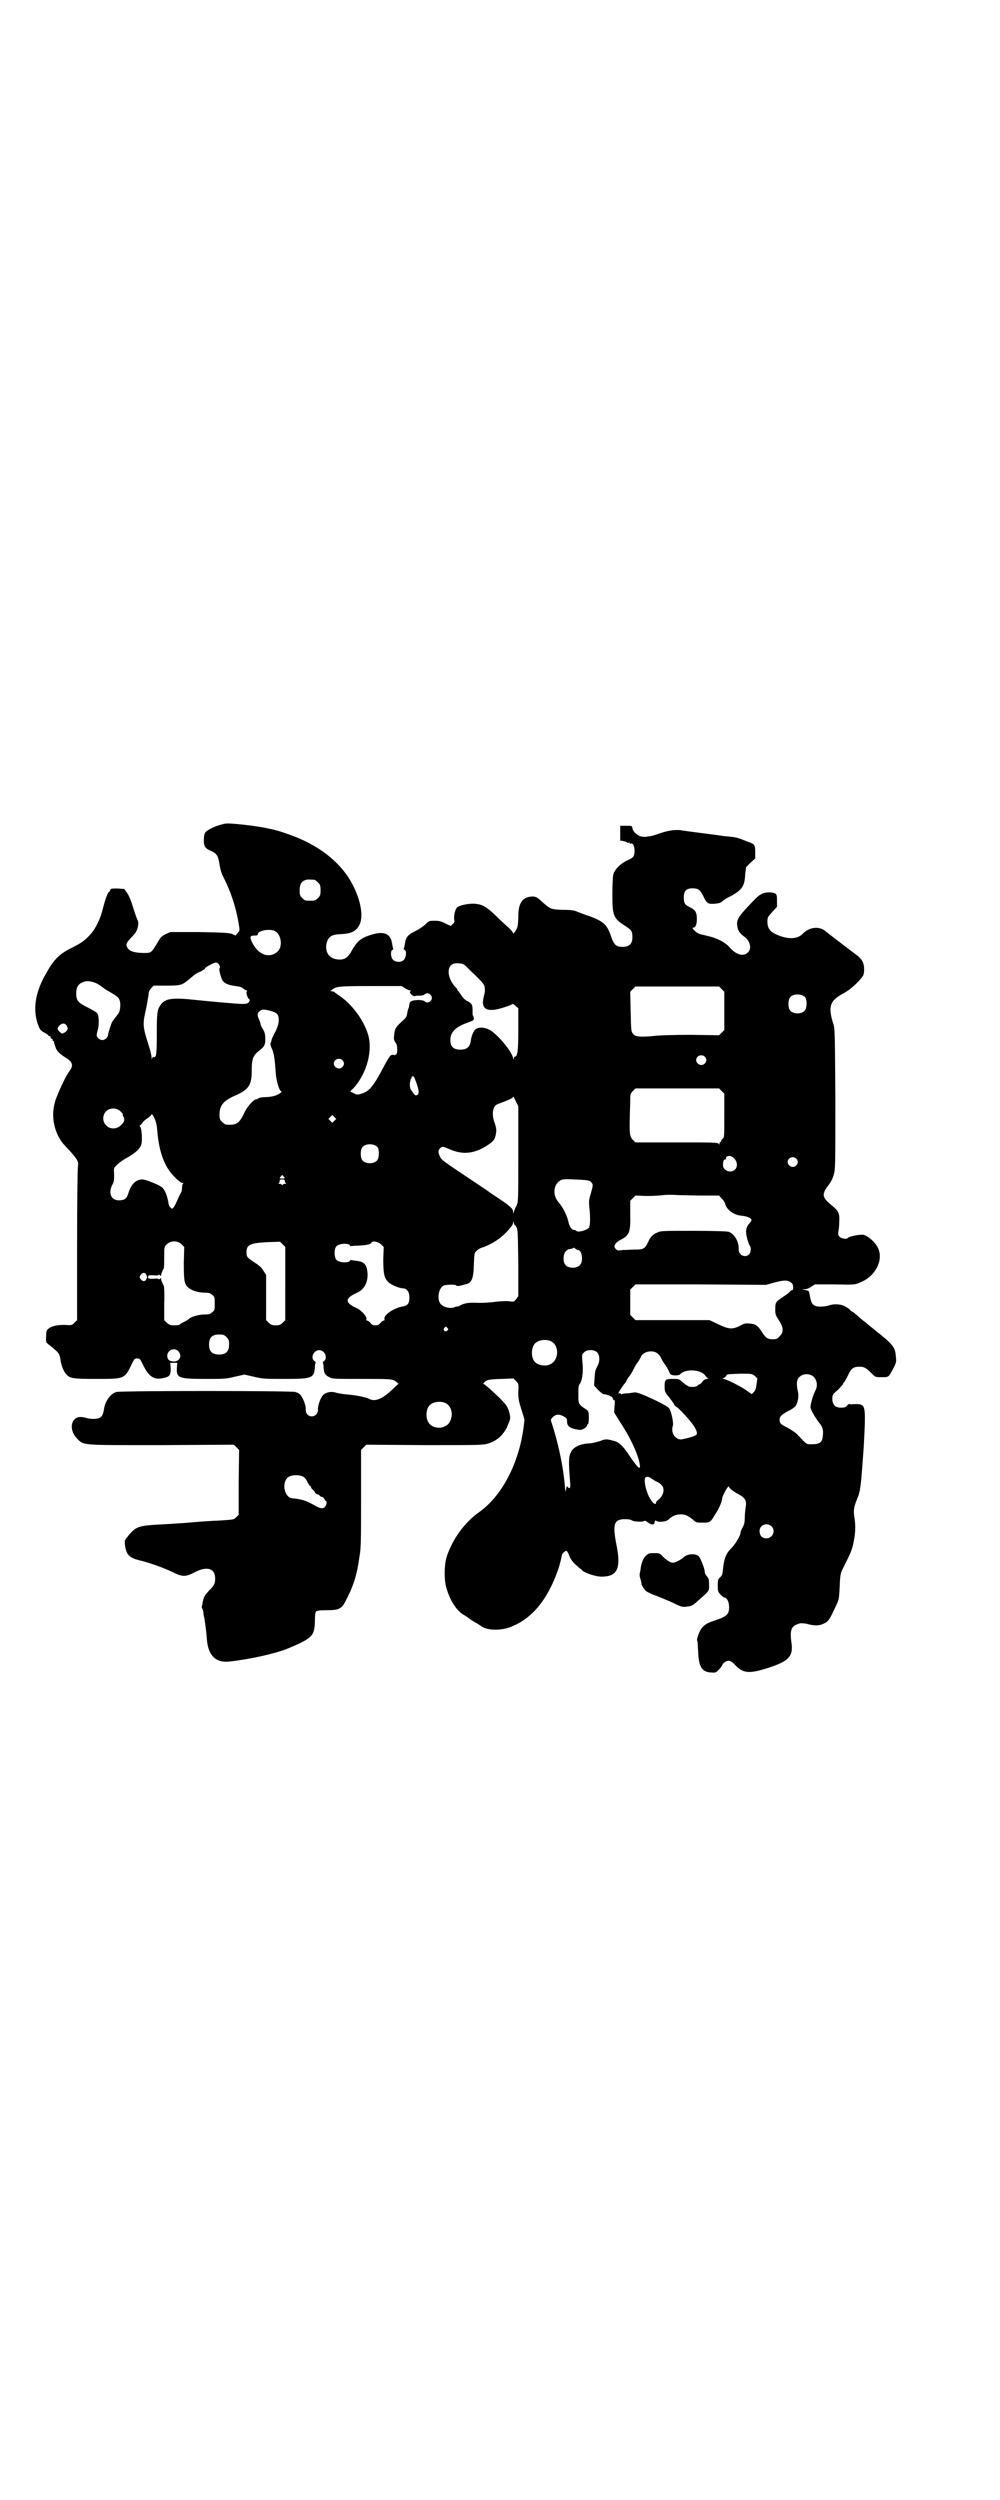 <?xml version="1.0" standalone="no"?>
<!DOCTYPE svg PUBLIC "-//W3C//DTD SVG 20010904//EN"
 "http://www.w3.org/TR/2001/REC-SVG-20010904/DTD/svg10.dtd">
<svg version="1.0" xmlns="http://www.w3.org/2000/svg"
 width="1148pt" height="2870pt" viewBox="0 0 1148 2870"
 preserveAspectRatio="xMidYMid meet">
<g transform="translate(0,2870) scale(0.5,-0.5)"
fill="#000000" stroke="none">
<path d="M505 3846 c-14 -4 -30 -12 -34 -18 -2 -3 -3 -9 -3 -17 0 -15 3 -19
17 -25 13 -6 16 -11 19 -31 2 -12 5 -22 9 -29 16 -31 28 -67 34 -101 4 -23 4
-21 -2 -28 l-4 -5 -9 4 c-8 2 -18 3 -75 4 l-66 0 -11 -5 c-10 -5 -12 -8 -20
-22 -13 -21 -13 -21 -29 -21 -19 0 -32 3 -37 10 -6 8 -5 12 6 24 6 6 12 13 13
16 4 7 6 21 3 25 -3 6 -9 25 -14 41 -3 8 -7 18 -11 23 l-6 8 -15 1 c-14 0 -16
0 -17 -4 -1 -2 -2 -4 -3 -4 -2 0 -9 -19 -13 -35 -6 -26 -17 -49 -31 -64 -11
-12 -19 -18 -39 -28 -29 -14 -43 -27 -60 -58 -25 -42 -32 -81 -21 -116 5 -14
6 -16 14 -21 5 -2 10 -6 11 -7 1 -2 2 -3 3 -2 1 1 2 0 2 -2 0 -2 1 -4 3 -4 2
-1 2 -2 2 -3 -1 -1 0 -2 1 -2 1 0 2 -1 2 -1 -1 -1 1 -6 3 -12 3 -10 8 -15 23
-25 16 -9 19 -18 11 -29 -9 -12 -21 -37 -31 -62 -12 -30 -10 -62 4 -90 8 -14
8 -14 25 -32 18 -20 22 -26 20 -36 -1 -4 -2 -86 -2 -181 l0 -173 -6 -6 c-6 -6
-6 -6 -22 -5 -17 0 -29 -2 -37 -8 -5 -4 -6 -6 -6 -18 -1 -7 0 -14 1 -15 1 -1
6 -5 11 -9 17 -14 19 -16 21 -31 1 -10 7 -26 13 -32 8 -10 16 -11 69 -11 64 0
65 0 80 31 7 15 8 16 14 16 6 0 7 -1 14 -16 13 -26 25 -34 46 -29 15 3 17 7
17 22 l-1 13 8 0 8 0 -1 -13 c-1 -22 5 -24 67 -24 41 0 46 0 66 5 l22 5 22 -5
c21 -5 25 -5 71 -5 62 0 67 2 69 26 0 6 1 11 2 11 0 1 -1 3 -3 4 -10 7 -2 25
11 25 13 0 20 -18 11 -25 -2 -1 -3 -3 -3 -4 1 0 2 -5 2 -11 1 -13 3 -17 13
-22 7 -4 12 -4 73 -4 70 0 73 0 81 -7 l5 -4 -15 -14 c-22 -21 -39 -28 -52 -21
-8 4 -27 8 -48 10 -12 1 -24 3 -27 4 -11 4 -23 2 -30 -4 -7 -6 -14 -26 -13
-36 0 -7 -6 -14 -14 -14 -8 0 -14 6 -14 15 1 9 -6 27 -12 34 -2 3 -8 6 -12 7
-10 3 -400 3 -411 0 -13 -4 -25 -20 -28 -38 -2 -13 -4 -16 -8 -20 -7 -5 -22
-5 -35 -1 -12 3 -20 2 -26 -5 -9 -11 -6 -30 7 -43 16 -16 7 -15 194 -15 l166
1 6 -6 6 -6 -1 -75 0 -74 -6 -6 c-5 -5 -6 -5 -35 -7 -26 -1 -52 -3 -86 -6 -4
0 -27 -2 -50 -3 -57 -3 -60 -5 -81 -32 -4 -5 -4 -7 -3 -16 3 -22 10 -29 35
-35 21 -5 52 -16 73 -26 24 -12 31 -12 52 -1 28 15 47 9 47 -14 0 -12 -2 -16
-14 -28 -10 -11 -11 -13 -13 -20 -1 -4 -2 -7 -2 -8 0 -1 0 -3 -1 -6 -1 -3 -1
-6 0 -7 1 0 2 -4 3 -8 0 -5 1 -10 2 -13 2 -12 5 -34 6 -50 3 -37 20 -54 51
-51 47 5 105 18 135 30 57 24 61 29 62 63 0 13 1 21 3 22 1 2 9 3 24 3 30 0
35 3 46 26 16 31 24 57 29 95 4 22 4 38 4 136 l0 111 6 6 6 6 134 -1 c131 0
134 0 147 4 19 6 33 19 42 37 3 8 7 16 7 19 2 7 -4 26 -10 33 -7 10 -46 46
-50 47 -2 0 -2 1 1 4 5 6 10 7 39 8 l28 1 6 -6 c6 -6 6 -7 5 -25 0 -16 1 -20
7 -40 4 -13 8 -24 7 -25 -8 -90 -48 -171 -104 -211 -33 -23 -61 -62 -74 -101
-6 -18 -7 -53 -1 -73 8 -29 25 -55 42 -63 3 -2 8 -5 10 -7 2 -2 9 -6 14 -9 6
-3 11 -7 13 -8 13 -11 48 -12 72 -1 46 19 80 60 104 126 5 13 9 31 10 37 0 4
8 11 11 10 1 0 4 -5 6 -11 4 -10 10 -17 21 -26 3 -3 8 -6 9 -8 7 -6 31 -14 44
-14 36 0 45 18 35 70 -10 50 -7 62 19 62 8 0 14 -1 16 -3 5 -3 26 -4 28 -1 1
1 4 0 8 -3 9 -7 15 -7 16 0 1 4 2 5 4 3 5 -4 24 -2 29 4 7 7 16 11 27 11 11 0
16 -3 28 -12 7 -7 9 -7 22 -7 17 0 18 0 29 19 8 11 16 30 16 36 0 2 2 8 5 13
5 11 11 18 11 14 0 -3 9 -10 22 -17 15 -8 19 -15 16 -30 -1 -7 -2 -17 -2 -24
0 -9 -1 -15 -5 -22 -3 -5 -5 -11 -5 -13 0 -6 -12 -26 -21 -35 -12 -11 -17 -25
-19 -48 -1 -11 -2 -14 -6 -18 -5 -4 -6 -6 -6 -18 0 -14 0 -15 6 -22 4 -4 8 -7
9 -7 6 0 11 -10 11 -22 0 -16 -5 -21 -28 -29 -21 -7 -25 -9 -33 -17 -6 -6 -15
-28 -12 -32 1 -1 1 -12 2 -24 1 -35 9 -47 29 -48 12 -1 12 0 19 7 4 4 8 10 8
12 1 1 4 4 7 6 8 4 13 2 24 -10 17 -17 31 -18 72 -5 50 16 60 27 55 60 -4 29
0 38 21 43 3 0 11 0 17 -2 15 -4 26 -4 36 1 11 5 13 7 32 49 3 6 4 15 5 37 1
27 2 30 7 40 17 34 21 43 24 57 5 24 6 39 3 59 -3 19 -2 25 7 47 7 17 8 31 14
115 3 53 4 80 1 90 -2 9 -8 11 -25 10 -5 -1 -9 0 -9 1 0 0 -2 -1 -5 -4 -3 -4
-6 -5 -14 -5 -13 0 -19 6 -20 19 0 10 0 11 13 22 6 6 12 13 12 14 0 2 1 3 2 3
0 0 4 6 8 14 8 18 13 22 27 22 11 0 15 -2 29 -16 8 -8 8 -8 23 -8 16 0 15 -1
28 24 5 10 5 12 4 23 -2 22 -5 27 -47 60 -8 7 -15 12 -16 13 -1 1 -5 5 -11 9
-5 4 -12 10 -15 13 -3 2 -7 6 -10 8 -4 1 -6 4 -6 4 0 1 -4 4 -9 7 -11 7 -27 8
-39 4 -5 -2 -14 -3 -20 -3 -16 0 -21 5 -24 22 -3 16 -2 14 -11 16 l-8 2 7 0
c4 0 10 2 15 6 l8 5 46 0 c45 -1 46 -1 59 5 33 13 52 49 41 76 -5 14 -24 31
-35 33 -9 1 -33 -4 -35 -7 -2 -4 -15 -2 -19 2 -4 4 -4 6 -3 13 1 4 2 15 2 23
1 19 -2 24 -18 37 -22 18 -23 25 -6 47 4 5 9 14 11 22 4 13 4 17 4 175 -1 150
-1 163 -5 173 -12 39 -8 53 25 70 13 7 32 24 41 36 4 5 5 9 5 18 0 16 -5 25
-21 36 -12 9 -63 48 -69 53 -14 11 -36 8 -50 -6 -11 -12 -29 -14 -50 -7 -24 8
-32 16 -32 34 0 10 1 11 11 22 l11 12 0 14 c0 16 -1 17 -14 19 -14 1 -24 -3
-34 -13 -41 -42 -46 -49 -43 -65 1 -10 6 -16 15 -23 14 -9 19 -28 9 -37 -10
-10 -27 -5 -41 11 -10 12 -29 22 -51 27 -8 2 -17 4 -20 5 -7 3 -18 14 -14 14
6 0 9 7 9 20 0 15 -3 21 -18 28 -10 5 -12 9 -12 22 0 16 7 22 26 20 8 -1 12
-4 18 -16 9 -19 11 -20 27 -19 10 1 14 2 18 6 3 3 11 8 18 11 26 14 33 23 34
51 l2 16 10 10 11 10 0 14 c0 17 -1 19 -16 24 -22 9 -29 11 -42 12 -7 1 -15 1
-18 2 -13 2 -61 8 -76 10 -6 1 -13 2 -15 2 -10 3 -30 1 -48 -5 -20 -7 -20 -7
-34 -9 -6 -1 -12 0 -15 1 -9 3 -18 13 -18 19 -1 5 -1 5 -14 5 l-14 0 0 -17 0
-17 7 -1 c4 -1 8 -2 8 -3 1 -1 2 -1 4 -1 2 1 3 0 3 -1 0 -1 1 -2 2 -1 5 3 9
-6 9 -17 -1 -13 -2 -15 -18 -22 -16 -8 -28 -21 -31 -32 -1 -5 -2 -26 -2 -45 0
-49 2 -55 28 -72 16 -10 18 -13 18 -27 0 -15 -7 -22 -23 -22 -14 0 -19 4 -26
24 -9 27 -17 34 -48 46 -10 3 -22 8 -28 10 -8 4 -16 5 -35 5 -28 1 -28 2 -47
18 -12 12 -17 14 -29 12 -18 -3 -26 -17 -26 -45 0 -13 -1 -23 -3 -27 -3 -7 -9
-15 -9 -11 0 1 -4 6 -9 11 -6 5 -19 17 -30 28 -22 21 -30 26 -48 28 -14 1 -35
-3 -41 -8 -5 -4 -9 -21 -7 -29 1 -4 0 -7 -4 -10 l-4 -4 -13 6 c-9 5 -15 6 -24
6 -12 0 -13 0 -21 -8 -4 -4 -14 -11 -22 -15 -18 -9 -23 -14 -25 -28 -1 -6 -2
-12 -3 -13 0 -1 0 -2 2 -3 5 -2 4 -17 -2 -23 -6 -6 -19 -6 -25 1 -5 5 -6 20
-1 22 2 1 2 2 2 3 -1 1 -2 7 -3 13 -4 25 -24 29 -61 14 -14 -6 -22 -15 -31
-31 -9 -17 -17 -22 -31 -21 -21 1 -32 17 -27 38 4 14 11 19 29 20 27 1 38 6
46 21 10 19 4 56 -16 94 -27 51 -78 91 -148 115 -32 12 -66 18 -116 23 -25 2
-26 2 -40 -2z m217 -126 c1 0 5 -3 8 -6 5 -5 6 -7 6 -18 0 -11 -1 -13 -6 -18
-6 -6 -7 -6 -18 -6 -11 0 -12 0 -18 6 -5 5 -6 7 -6 17 0 14 3 20 12 24 5 2 8
2 22 1z m-92 -117 c16 -7 20 -37 7 -48 -19 -17 -45 -7 -59 23 -5 12 -4 14 8
14 4 0 6 1 6 3 0 8 25 13 38 8z m-127 -78 c2 -4 3 -6 1 -8 -2 -2 3 -22 7 -28
4 -7 14 -11 30 -13 9 -1 15 -3 18 -6 2 -2 6 -4 7 -4 2 0 2 -1 1 -2 -3 -1 1
-16 5 -18 2 -1 2 -3 -1 -7 -3 -5 -11 -5 -45 -2 -16 1 -76 7 -96 9 -38 3 -52 0
-61 -13 -8 -11 -9 -18 -9 -66 0 -47 -1 -56 -7 -54 -2 1 -3 -1 -4 -3 0 -3 -1
-3 -1 2 0 4 -3 17 -7 29 -13 41 -14 47 -6 81 3 13 5 28 6 33 0 8 2 11 6 16 l6
6 30 0 c33 0 35 1 53 16 14 12 14 12 26 17 6 4 10 6 9 6 -5 0 19 14 25 14 2 0
5 -2 7 -5z m564 -1 c2 -1 12 -12 24 -23 18 -18 21 -21 22 -29 0 -4 1 -9 0 -10
0 -1 -1 -5 -2 -9 -1 -5 -2 -10 -2 -12 -1 -1 0 -6 1 -10 4 -12 21 -13 50 -3 9
3 17 6 17 7 1 0 4 -2 7 -5 l6 -5 0 -50 c0 -50 -2 -61 -8 -61 -1 0 -2 -2 -2 -4
0 -4 -1 -3 -2 1 -3 13 -25 42 -46 59 -10 9 -26 13 -36 9 -7 -2 -13 -14 -15
-28 -2 -15 -9 -21 -24 -21 -16 0 -23 7 -23 22 0 18 12 30 37 39 16 6 17 6 17
11 -1 3 -1 6 -2 6 -1 0 -1 5 -1 12 0 14 -2 16 -11 21 -4 1 -10 7 -13 11 -3 5
-7 10 -8 12 -2 1 -3 3 -3 4 0 1 -1 3 -3 4 -21 22 -23 52 -3 56 8 1 19 0 23 -4z
m-845 -42 c4 -2 13 -8 19 -13 7 -4 17 -10 22 -13 11 -7 14 -13 13 -28 -1 -10
-2 -13 -8 -20 -4 -5 -8 -11 -10 -13 -3 -6 -10 -28 -10 -31 0 -6 -7 -12 -13
-12 -6 0 -13 6 -13 11 0 2 1 8 3 14 3 13 2 32 -2 37 -2 2 -12 8 -22 13 -22 11
-26 16 -26 32 0 17 6 24 22 28 6 1 17 -1 25 -5z m708 -11 c4 -3 10 -5 11 -5 3
0 3 0 1 -2 -4 -2 6 -13 11 -11 2 1 7 1 11 1 5 0 9 1 11 3 5 4 11 3 15 -3 6
-10 -7 -21 -15 -13 -3 2 -7 3 -16 3 -14 -1 -19 -3 -19 -10 -1 -6 -1 -7 -2 -9
-1 -1 -2 -6 -3 -11 -1 -9 -3 -11 -13 -20 -13 -12 -16 -16 -17 -31 -1 -7 -1
-10 2 -15 4 -6 5 -8 5 -18 1 -9 -3 -14 -9 -12 -6 1 -8 -1 -24 -31 -21 -40 -31
-52 -46 -57 -11 -4 -14 -4 -21 0 l-8 4 8 8 c31 34 45 89 32 126 -11 33 -37 67
-65 86 -4 3 -9 6 -11 8 -1 1 -4 2 -6 2 -4 0 -4 0 1 4 9 7 14 8 88 8 l71 0 8
-5z m727 -2 l6 -6 0 -44 0 -44 -6 -6 -6 -6 -63 1 c-41 0 -69 -1 -81 -2 -17 -2
-37 -3 -45 -1 -2 0 -6 2 -8 5 -5 5 -5 7 -6 51 l-1 46 6 6 6 6 96 0 96 0 6 -6z
m192 -19 c4 -6 4 -24 -1 -30 -7 -9 -27 -9 -34 0 -5 6 -5 24 0 30 7 9 27 9 35
0z m-1228 -31 c15 -4 19 -8 19 -21 0 -9 -3 -18 -11 -33 -2 -4 -6 -12 -5 -12 0
0 -1 -3 -2 -6 -2 -4 -1 -7 1 -12 6 -12 8 -26 10 -58 1 -17 8 -41 12 -42 2 -1
2 -2 -2 -5 -7 -5 -15 -8 -32 -9 -8 0 -16 -1 -18 -3 -1 -1 -3 -2 -5 -2 -5 0
-21 -17 -27 -31 -12 -25 -18 -29 -42 -27 -2 0 -6 3 -9 6 -5 5 -6 7 -6 17 0 21
9 32 37 44 31 14 37 24 37 58 0 27 3 34 20 47 9 7 12 13 11 27 0 9 -2 15 -6
21 -3 5 -5 10 -5 12 0 2 -2 6 -4 11 -4 9 -3 14 3 18 5 4 9 4 24 0z m-468 -34
c4 -6 3 -11 -5 -16 -6 -3 -6 -3 -11 2 -6 6 -6 7 -1 14 6 6 13 7 17 0z m1465
-71 c5 -5 5 -11 0 -16 -10 -10 -27 5 -16 16 4 4 12 4 16 0z m-832 -8 c5 -5 5
-11 0 -16 -10 -10 -27 5 -16 16 4 4 12 4 16 0z m170 -52 c7 -20 7 -28 -1 -29
-2 0 -5 3 -8 8 -5 6 -6 10 -6 19 1 6 2 11 3 12 2 1 2 2 1 2 -1 0 -1 1 1 2 4 2
4 2 10 -14z m701 -19 l6 -6 0 -50 c0 -45 0 -50 -3 -53 -2 -1 -4 -4 -4 -5 0 -2
-1 -3 -2 -3 -1 0 -2 -2 -2 -3 0 -3 0 -4 -2 -1 -2 3 -15 3 -96 3 l-95 0 -6 6
c-7 7 -8 15 -7 50 0 13 1 31 1 40 0 14 0 16 6 22 l6 6 96 0 96 0 6 -6z m-467
-145 c0 -108 0 -109 -4 -118 -3 -5 -5 -11 -6 -14 l-2 -5 0 5 c0 7 -7 13 -34
31 -12 8 -21 14 -22 15 -1 1 -25 17 -55 37 -49 33 -54 36 -57 44 -5 10 -4 15
2 20 4 3 5 3 21 -4 30 -13 57 -10 87 10 14 9 17 14 19 28 1 8 0 13 -3 22 -8
21 -5 40 7 44 27 10 35 14 35 17 0 2 3 -3 6 -10 l6 -12 0 -110z m-914 99 c3
-3 6 -6 6 -7 -1 0 0 -4 2 -7 3 -7 1 -12 -8 -20 -9 -8 -24 -8 -32 1 -9 8 -9 23
-1 32 9 9 24 9 33 1z m85 -44 c3 -38 11 -67 25 -89 8 -13 27 -32 33 -32 2 0 3
-1 2 -1 -2 -1 -3 -5 -3 -10 0 -4 -1 -10 -3 -12 -1 -2 -5 -10 -8 -17 -3 -7 -7
-15 -9 -17 -3 -3 -3 -3 -7 1 -2 2 -4 6 -4 9 -3 18 -8 30 -15 37 -6 5 -37 18
-45 18 -15 0 -26 -11 -32 -31 -4 -13 -9 -17 -22 -17 -18 0 -25 17 -15 36 4 7
4 11 4 23 -1 15 -1 15 6 22 4 4 12 10 17 13 26 14 38 25 40 37 2 10 0 35 -3
38 -2 2 -2 3 1 4 1 1 3 3 4 5 1 2 6 7 11 10 6 4 10 8 10 10 0 2 3 -2 6 -8 4
-9 6 -16 7 -29z m407 22 l-5 -5 -4 4 -5 5 4 4 5 5 4 -4 5 -5 -4 -4z m99 -61
c4 -6 4 -24 -1 -30 -7 -9 -27 -9 -34 0 -5 6 -5 24 0 30 7 9 27 9 35 0z m819
-26 c7 -8 8 -18 2 -25 -10 -10 -28 -3 -28 10 0 9 2 13 5 13 2 0 3 1 2 2 -1 1
0 3 1 4 6 4 12 2 18 -4z m142 0 c5 -5 5 -11 0 -16 -10 -10 -27 5 -16 16 4 4
12 4 16 0z m-1177 -41 c4 -4 4 -5 -3 -5 -7 0 -7 1 -3 5 3 4 3 4 6 0z m687 -8
c14 -1 17 -2 20 -6 4 -5 4 -6 -2 -27 -4 -13 -4 -17 -3 -29 3 -25 2 -44 -1 -48
-7 -7 -26 -11 -29 -7 -1 1 -3 2 -5 2 -5 0 -9 6 -12 15 -4 19 -12 34 -23 48
-16 18 -12 44 6 52 6 2 13 2 49 0z m-684 -3 c0 -2 1 -4 3 -5 1 0 0 -1 -2 -1
-3 0 -5 -1 -6 -2 -1 -2 -1 -2 -2 0 -1 1 -3 2 -6 2 -2 0 -3 1 -1 1 1 1 2 3 2 5
0 3 1 4 6 4 5 0 6 -1 6 -4z m960 -33 l37 0 6 -7 c4 -3 7 -9 8 -12 3 -13 19
-25 35 -27 21 -2 30 -8 23 -15 -8 -9 -10 -14 -10 -23 0 -9 6 -28 9 -32 3 -3 2
-15 -2 -19 -9 -9 -24 -2 -24 11 1 18 -10 37 -24 41 -4 1 -38 2 -81 2 -68 0
-75 0 -82 -4 -10 -4 -16 -10 -21 -22 -7 -15 -11 -17 -29 -17 -9 0 -22 -1 -29
-1 -12 -2 -13 -1 -17 3 -3 5 -3 5 0 11 2 3 7 7 11 9 21 10 24 18 23 59 l0 31
6 6 6 6 25 -1 c14 0 31 1 39 2 8 1 23 1 34 0 11 0 37 -1 57 -1z m-432 -68 c0
1 2 -1 4 -5 3 -6 3 -14 4 -83 l0 -75 -5 -7 c-5 -6 -5 -6 -14 -5 -5 1 -18 1
-34 -1 -14 -2 -35 -3 -46 -2 -17 0 -21 -1 -30 -4 -5 -3 -10 -5 -11 -5 0 1 -4
0 -8 -2 -10 -3 -25 1 -31 9 -8 11 -4 35 7 41 6 3 29 3 29 1 1 -2 4 -2 10 -1 4
1 10 3 11 3 15 3 19 12 20 45 1 26 1 27 6 32 3 3 8 6 11 7 9 2 27 11 38 19 15
10 35 32 35 38 0 5 1 5 2 -1 1 -3 2 -5 2 -4z m-765 -44 l6 -6 -1 -36 c0 -40 1
-50 10 -57 7 -7 24 -12 38 -12 10 0 13 -1 17 -5 6 -4 6 -6 6 -20 0 -14 0 -16
-6 -20 -4 -4 -7 -5 -17 -5 -13 0 -31 -5 -36 -10 -2 -2 -7 -5 -13 -8 -5 -2 -9
-5 -9 -6 0 0 -5 -1 -11 -1 -10 0 -12 1 -18 6 l-6 6 0 38 c1 20 0 39 -1 41 -4
7 -7 15 -6 17 0 1 -1 0 -3 -1 -2 -2 -3 -2 -3 -1 1 1 -3 2 -11 1 -12 0 -13 0
-13 4 0 4 1 4 13 4 8 -1 12 0 11 1 0 1 1 1 3 -1 2 -1 3 -2 3 -1 -1 2 2 9 6 17
1 2 1 14 1 26 0 23 0 23 6 29 9 9 25 9 34 0z m238 -90 l0 -84 -6 -6 c-5 -5 -8
-6 -16 -6 -8 0 -11 1 -16 6 l-6 6 0 52 0 52 -6 9 c-4 7 -9 12 -20 19 -18 12
-19 13 -19 24 0 17 8 21 48 23 l29 1 6 -6 6 -6 0 -84z m220 90 l6 -6 -1 -28
c0 -33 2 -43 11 -52 6 -7 26 -15 34 -15 9 0 15 -8 15 -21 0 -14 -4 -19 -17
-21 -21 -4 -44 -21 -40 -29 0 -2 0 -3 -2 -3 -1 0 -5 -2 -7 -5 -4 -5 -7 -6 -12
-6 -5 0 -8 1 -12 6 -2 3 -6 5 -7 5 -2 0 -3 1 -2 2 3 5 -9 20 -21 26 -29 13
-29 23 0 36 20 9 28 31 22 57 -3 10 -10 15 -23 16 -5 1 -11 1 -12 2 -2 0 -3 0
-3 -1 -3 -7 -27 -5 -32 2 -5 6 -5 24 0 30 5 7 29 9 32 2 0 -1 1 -2 2 -1 1 0 8
1 17 1 18 1 29 3 30 7 2 5 15 2 22 -4z m452 -13 c9 0 13 -25 5 -34 -7 -9 -27
-9 -34 0 -6 7 -5 25 1 31 3 3 6 5 7 5 5 0 10 2 11 3 1 0 3 0 4 -2 2 -2 5 -3 6
-3z m-991 -57 c2 -4 2 -6 0 -10 -3 -6 -8 -6 -13 0 -3 5 -3 5 0 10 5 6 10 6 13
0z m1478 -16 c3 -2 6 -5 6 -6 2 -8 1 -13 -1 -13 -1 0 -4 -2 -6 -4 -2 -3 -10
-8 -17 -13 -15 -10 -16 -11 -16 -28 0 -11 1 -13 8 -24 11 -16 12 -28 2 -37 -5
-6 -7 -7 -16 -7 -12 0 -17 4 -26 19 -9 13 -13 16 -26 17 -9 1 -13 1 -23 -5
-18 -9 -26 -8 -51 4 l-19 9 -85 0 -85 0 -6 6 -6 6 0 29 0 29 6 6 6 6 150 0
150 -1 18 5 c22 6 30 6 37 2z m-787 -106 c3 -3 3 -3 0 -6 -4 -5 -11 1 -7 6 4
4 4 4 7 0z m-507 -21 c5 -5 6 -7 6 -17 0 -16 -7 -23 -23 -23 -16 0 -23 7 -23
23 0 16 7 23 23 23 10 0 12 -1 17 -6z m744 -9 c21 -9 20 -45 -2 -54 -10 -5
-28 -1 -34 6 -9 10 -9 32 0 42 7 8 24 11 36 6z m-855 -23 c10 -10 4 -24 -10
-24 -10 0 -15 5 -15 13 0 13 16 20 25 11z m962 -3 c6 -6 7 -20 1 -31 -6 -11
-6 -14 -7 -31 l-1 -14 9 -10 c6 -6 11 -10 13 -10 9 -1 20 -5 21 -10 1 -3 2 -4
3 -4 2 1 2 -3 1 -13 l-1 -15 15 -24 c23 -35 41 -74 44 -96 2 -14 -5 -7 -24 21
-13 20 -23 30 -33 33 -18 5 -21 6 -35 0 -8 -2 -18 -5 -24 -5 -22 -1 -38 -9
-43 -22 -4 -9 -5 -19 -1 -67 1 -13 0 -16 -5 -12 -3 4 -3 3 -4 -4 -1 -4 -2 -7
-2 -5 0 2 -1 12 -2 22 -4 40 -15 91 -29 134 -3 8 -3 9 2 14 7 7 14 8 25 2 7
-4 8 -5 8 -12 0 -11 7 -16 28 -19 7 -1 18 6 18 11 0 1 1 2 2 2 1 0 2 6 2 15 0
14 -1 15 -6 19 -15 9 -18 13 -18 25 0 7 0 16 0 21 0 4 1 9 2 11 7 8 10 30 7
54 -1 14 -1 15 4 20 7 7 23 7 30 0z m138 -2 c3 -2 7 -7 9 -11 2 -5 7 -13 11
-18 3 -5 7 -12 8 -15 2 -5 3 -6 12 -7 7 0 11 1 12 2 11 14 48 12 58 -2 2 -3 5
-6 7 -7 2 0 1 -1 -2 -1 -4 0 -8 -2 -11 -6 -2 -3 -5 -6 -6 -6 -1 0 -3 -1 -5 -3
-3 -3 -9 -4 -18 -3 -3 0 -9 4 -15 9 -10 9 -10 9 -24 9 -17 0 -19 -1 -19 -17 0
-12 0 -13 11 -26 6 -8 11 -15 11 -16 0 -1 2 -3 5 -5 7 -5 23 -22 35 -37 11
-14 15 -25 10 -28 -6 -4 -30 -10 -36 -10 -14 2 -22 17 -17 32 2 6 -4 34 -9 40
-7 8 -72 38 -78 36 -2 0 -9 -1 -15 -2 -7 0 -14 -1 -15 -2 -1 -1 -2 0 -3 1 -1
1 -2 2 -3 1 -1 -1 -2 -1 -2 0 0 2 9 16 13 21 3 3 5 6 5 7 0 1 3 6 6 10 4 5 9
13 11 18 3 6 7 13 10 16 2 4 6 9 7 13 6 11 26 15 37 7z m224 -52 l6 -6 -2 -13
c-1 -10 -3 -15 -6 -18 l-5 -5 -14 10 c-17 11 -46 25 -51 25 -3 0 -2 1 2 3 3 2
5 4 5 5 0 3 5 3 33 4 25 0 25 0 32 -5z m135 -2 c8 -8 10 -21 4 -32 -6 -12 -12
-34 -11 -39 1 -7 13 -26 20 -35 8 -9 10 -17 8 -31 -1 -13 -7 -18 -24 -18 -15
0 -11 -2 -35 23 -4 4 -13 10 -22 15 -16 8 -18 10 -18 19 0 7 5 11 19 19 7 3
14 8 16 10 6 6 10 23 7 35 -4 17 -3 27 3 33 9 9 24 9 33 1z m-846 -60 c12 -5
18 -21 14 -35 -3 -10 -6 -15 -15 -19 -11 -6 -27 -3 -35 6 -9 10 -9 32 0 42 7
8 24 11 36 6z m-325 -170 c3 -2 7 -7 9 -12 3 -5 5 -9 6 -9 1 0 2 -1 2 -2 0 -2
2 -5 5 -7 3 -3 5 -6 5 -7 0 -1 2 -2 5 -3 3 -1 5 -2 5 -3 0 -1 2 -2 5 -3 3 0 5
-3 6 -5 1 -2 2 -4 3 -4 3 0 2 -10 -2 -14 -5 -5 -11 -4 -28 6 -16 9 -27 12 -47
14 -17 1 -25 33 -11 47 7 7 27 8 37 2z m799 -4 c2 -1 7 -5 12 -7 5 -2 10 -6
12 -9 7 -8 3 -24 -9 -33 -3 -2 -5 -5 -5 -7 0 -5 -7 -1 -12 8 -9 13 -16 40 -13
49 2 5 9 4 15 -1z m275 -109 c11 -10 3 -28 -11 -28 -10 0 -16 6 -16 17 0 14
17 20 27 11z"/>
<path d="M1483 2168 c-6 -5 -10 -16 -12 -28 0 -3 -1 -8 -2 -12 -1 -4 0 -10 2
-15 1 -5 2 -9 2 -9 -2 0 5 -12 10 -17 3 -2 14 -8 24 -11 10 -4 27 -11 38 -16
18 -9 22 -10 30 -9 13 1 16 3 28 14 27 24 25 21 25 37 0 12 -1 14 -5 19 -3 3
-5 7 -5 11 0 6 -9 29 -13 34 -7 8 -27 7 -36 -2 -7 -6 -19 -12 -24 -12 -6 0
-15 6 -24 15 -6 7 -8 7 -20 7 -11 0 -13 -1 -18 -6z"/>
</g>
</svg>
